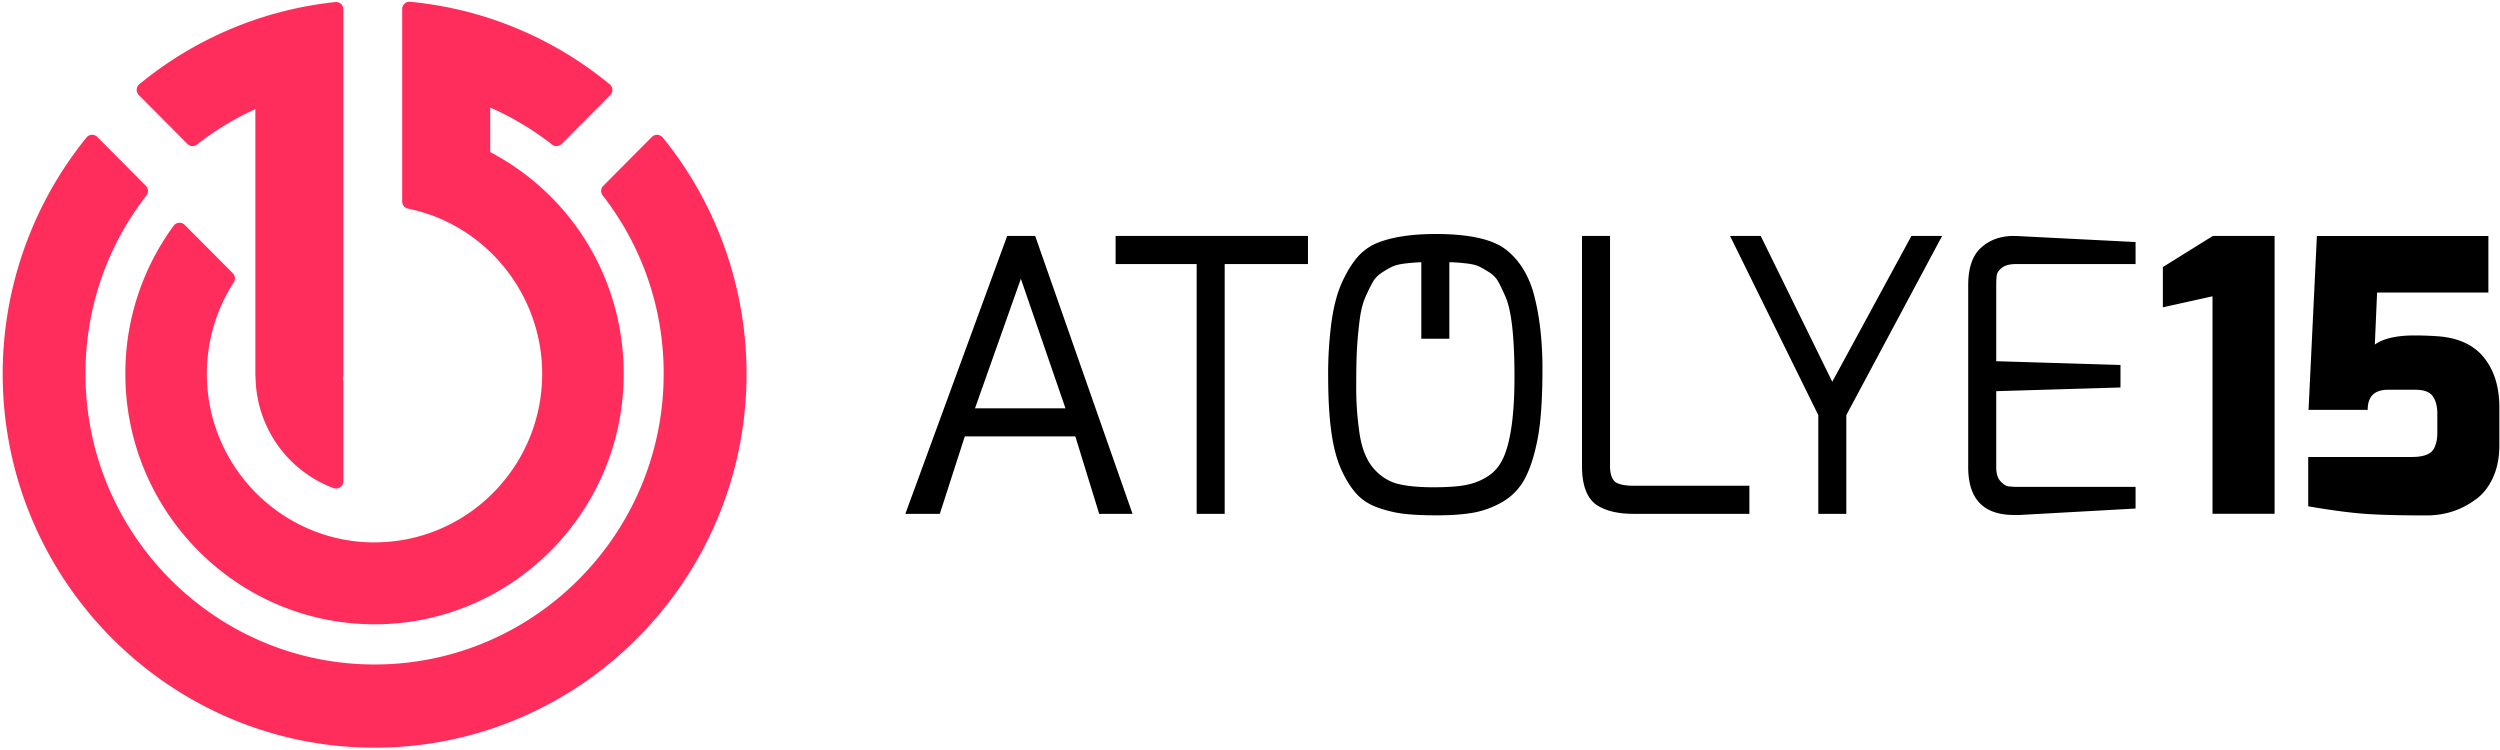 <svg xmlns="http://www.w3.org/2000/svg" viewBox="0 0 110 33"><g fill="none" fill-rule="nonzero"><path fill="#FE2D5B" d="M8.245 6.332a.317.317 0 0 0 .425.027 12.7 12.7 0 0 1 2.566-1.558v11.738l.01.085a5.28 5.28 0 0 0 3.43 4.854l.111.019a.323.323 0 0 0 .321-.322v-4.346l-.005-.054-.016-.123.021-.115V.411a.322.322 0 0 0-.321-.322l-.034.002a16.239 16.239 0 0 0-8.622 3.615.323.323 0 0 0-.023.476L8.245 6.33v.002zm20.912-.282a.32.32 0 0 0-.232-.118h-.016a.324.324 0 0 0-.227.094l-2.138 2.15a.32.32 0 0 0-.026.424 12.702 12.702 0 0 1 2.683 7.85c0 7.05-5.706 12.787-12.72 12.787S3.761 23.501 3.761 16.45c0-2.871.928-5.586 2.683-7.85a.322.322 0 0 0-.026-.425L4.28 6.025a.318.318 0 0 0-.227-.094h-.016a.318.318 0 0 0-.232.118 16.53 16.53 0 0 0-3.687 10.4c0 9.07 7.342 16.449 16.365 16.449s16.365-7.379 16.365-16.449c0-3.782-1.309-7.475-3.688-10.4l-.003.001zM16.48 23.866c-4.068 0-7.378-3.327-7.378-7.416 0-1.434.409-2.826 1.184-4.026a.32.32 0 0 0-.043-.401L8.127 9.896a.32.32 0 0 0-.227-.095l-.024.001a.322.322 0 0 0-.235.13 10.964 10.964 0 0 0-2.125 6.518c0 6.077 4.918 11.019 10.964 11.019 6.045 0 10.963-4.943 10.963-11.019 0-4.126-2.245-7.847-5.874-9.759V4.732c.971.427 1.885.973 2.72 1.627.128.1.31.09.425-.026l2.137-2.148a.318.318 0 0 0 .093-.243.32.32 0 0 0-.117-.233 16.224 16.224 0 0 0-8.78-3.631l-.03-.002a.32.32 0 0 0-.321.321v8.468a.32.32 0 0 0 .257.315c3.42.697 5.903 3.754 5.903 7.268 0 4.089-3.309 7.416-7.377 7.416l.001.002z"/><path fill="#000" d="M44.316 10.382l-4.481 12.227h1.517l1.099-3.407h4.864l1.049 3.407h1.467l-4.283-12.227h-1.232zM42.9 17.966l2.018-5.699 1.963 5.699H42.9zm6.187-6.348h3.566v10.991h1.233V11.618h3.665v-1.236h-8.464v1.236zm17.151-.653c-.589-.444-1.611-.669-3.066-.669-1.01 0-1.831.118-2.466.352-.368.13-.697.351-.957.643-.251.283-.478.654-.691 1.111-.211.457-.367 1.034-.467 1.727-.108.807-.159 1.62-.152 2.434 0 .922.044 1.722.134 2.397.09.672.233 1.231.433 1.677.199.446.422.804.667 1.077.243.273.56.48.949.62.391.137.773.23 1.15.273.377.045.869.068 1.476.068.604 0 1.127-.039 1.572-.115a4.009 4.009 0 0 0 1.292-.478c.419-.243.76-.6.984-1.028.237-.444.427-1.04.566-1.78.139-.741.206-1.756.206-3.047 0-1.292-.137-2.43-.414-3.408-.243-.801-.65-1.42-1.216-1.856v.002zm-.066 9.124c-.156.365-.379.648-.667.842-.29.195-.613.327-.965.4-.355.075-.85.109-1.483.109-.634 0-1.15-.05-1.55-.149-.4-.102-.752-.323-1.06-.668-.303-.346-.509-.835-.615-1.47a13.64 13.64 0 0 1-.158-2.171c0-.814.015-1.442.049-1.888.034-.445.076-.839.124-1.17.052-.334.13-.626.242-.879.113-.249.216-.459.308-.624.096-.17.23-.312.411-.43.176-.113.332-.204.466-.265.134-.059.325-.107.574-.134.251-.029.455-.045.617-.05l.073-.002v3.365h1.233v-3.367l.118.003c.169.005.376.021.624.05.252.027.44.075.566.134.129.061.28.152.461.265.177.118.309.26.397.43.089.165.189.376.302.631.266.604.398 1.777.398 3.527 0 1.604-.154 2.774-.464 3.51l-.001.001zm5.021 1.184c-.233-.088-.352-.346-.352-.769V10.382h-1.233v10.122c0 .903.244 1.493.736 1.772.389.223.898.333 1.532.333h5.097v-1.236h-5.097c-.278 0-.505-.031-.682-.1h-.001zm9.427-4.476l-3.148-6.415h-1.35l3.883 7.883v4.344h1.233v-4.344l4.215-7.883h-1.35l-3.483 6.415zm7.979-6.415c-.567 0-1.041.168-1.422.507-.384.341-.576.893-.576 1.664v8.001c0 1.405.673 2.105 2.018 2.105h.249l5.097-.283v-.953h-5.097a3.8 3.8 0 0 1-.499-.024c-.113-.017-.226-.093-.35-.227-.122-.131-.185-.336-.185-.617v-3.343l5.467-.163v-.99l-5.467-.166v-3.339c0-.202.01-.352.025-.459.018-.105.096-.211.233-.319.14-.105.342-.157.61-.157h5.263v-.969l-5.263-.267H88.6l-.001-.001zm6.567 1.37v1.77l2.184-.485v9.571h2.732V10.381h-2.716l-2.2 1.37v.001zm14.116 3.966c-.46-.562-1.159-.873-2.089-.927a15.31 15.31 0 0 0-.951-.032c-.789 0-1.374.134-1.749.402l.099-2.289h4.897v-2.489h-7.546l-.367 7.651h2.602c0-.591.299-.885.898-.885h1.2c.378 0 .633.095.765.284.135.189.201.444.201.768v.853c0 .267-.048.493-.149.685-.132.244-.457.368-.969.368h-4.563v2.171c1.043.178 1.884.289 2.524.333.638.045 1.53.068 2.674.068.809 0 1.525-.23 2.147-.687.324-.221.581-.543.776-.958.195-.419.29-.9.29-1.444v-1.656c0-.913-.23-1.651-.69-2.215v-.001z"/></g></svg>

